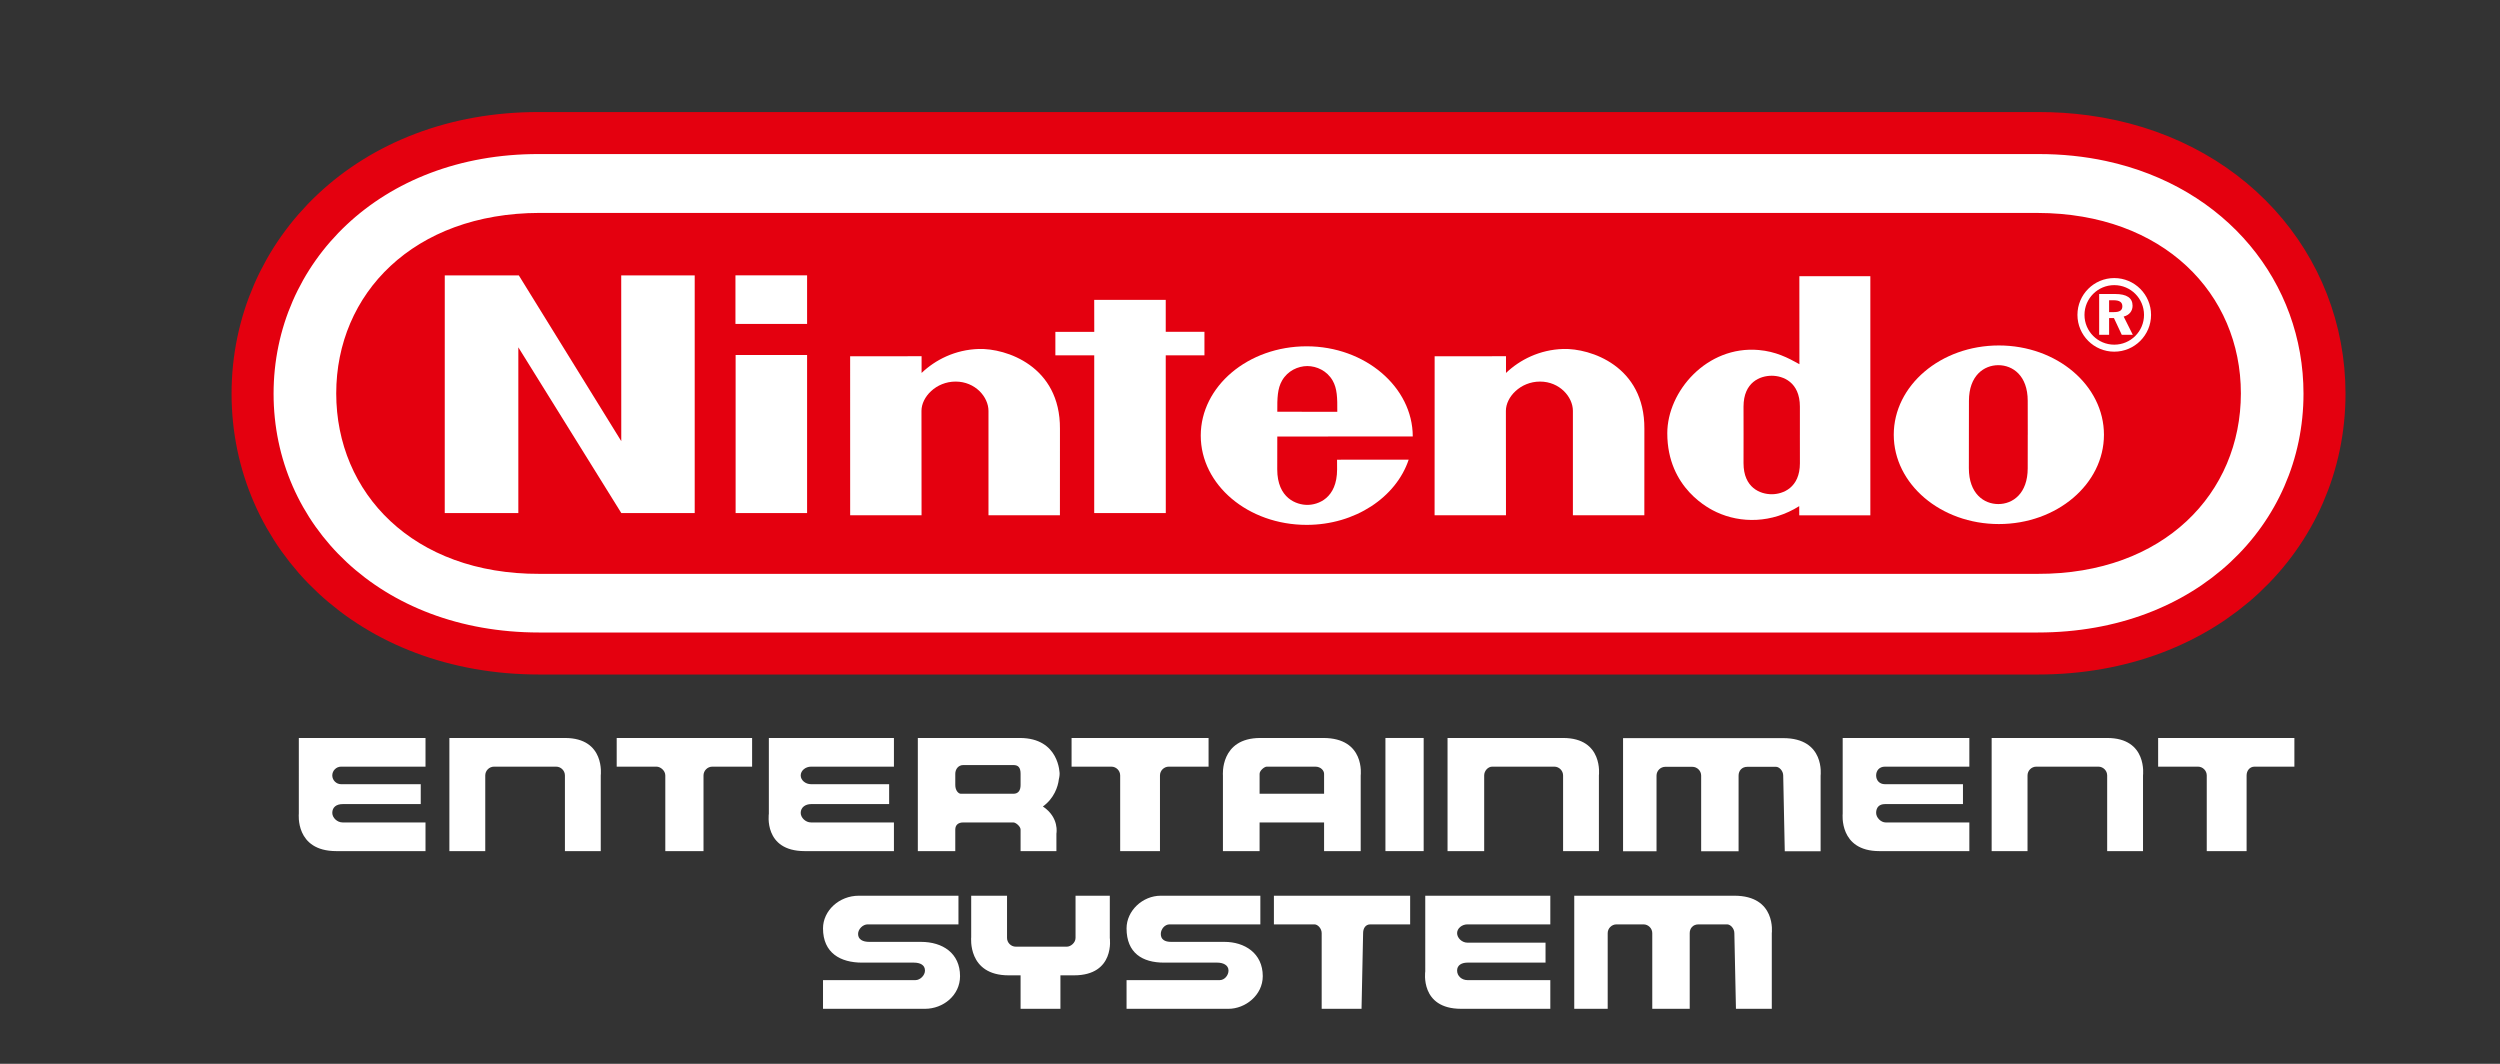 <svg clip-rule="evenodd" fill-rule="evenodd" viewBox="0 0 329 140" xmlns="http://www.w3.org/2000/svg"><rect x="0" y="0" width="329" height="140" fill="#333333" stroke="none"/><g fill-rule="nonzero"><g fill="#fff" transform="matrix(.494 0 0 .494 47.832 -59.675)"><path d="m53.668 317.394h-30.779v30.138h9.557v-20.162c0-1.277 1.057-2.337 2.333-2.337h16.551c1.27 0 2.338 1.06 2.338 2.337v20.162h9.545v-20.162s1.277-9.976-9.545-9.976"/><path d="m319.575 317.394h-30.781v30.138h9.761v-20.162c0-1.277 1.068-2.337 2.128-2.337h16.558c1.267 0 2.334 1.06 2.334 2.337v20.162h9.542v-20.162s1.273-9.976-9.542-9.976"/><path d="m464.518 317.394h-30.775v30.138h9.557v-20.162c0-1.277 1.052-2.337 2.334-2.337h16.55c1.267 0 2.334 1.06 2.334 2.337v20.162h9.549v-20.162s1.267-9.976-9.549-9.976"/><path d="m67.461 325.033h10.609c1.061 0 2.338 1.06 2.338 2.337v20.162h10.179v-20.162c0-1.277 1.067-2.337 2.337-2.337h10.609v-7.639h-36.072z"/><path d="m478.095 317.394v7.639h10.616c1.266 0 2.334 1.06 2.334 2.337v20.162h10.616v-20.162c0-1.277.84-2.337 2.113-2.337h10.616v-7.639z"/><path d="m188.638 325.033h10.61c1.27 0 2.337 1.06 2.337 2.337v20.162h10.602v-20.162c0-1.277 1.068-2.337 2.345-2.337h10.602v-7.639h-36.496z"/><path d="m272.249 317.394h10.184v30.137h-10.184z"/><path d="m255.905 332.255h-17.181v-5.308c0-.854 1.271-1.914 1.904-1.914h12.943c1.481 0 2.334 1.06 2.334 1.914zm-.213-14.861h-16.764c-10.823 0-9.969 9.976-9.969 9.976v20.162h9.765v-7.635h17.181v7.635h9.756v-20.162s1.273-9.976-9.969-9.976"/><path d="m175.054 329.921c0 1.48-.632 2.334-1.91 2.334h-14.007c-.633 0-1.48-.854-1.48-2.334v-2.974c0-1.277.847-2.337 2.117-2.337h13.37c1.278 0 1.91.63 1.91 2.337zm-.209-12.527h-27.164v30.138h9.976v-5.735c0-1.273.847-1.9 2.117-1.9h13.37c.634 0 1.91 1.06 1.91 1.9v5.735h9.546v-4.662s.854-4.26-3.604-7.228c2.971-2.12 4.035-5.295 4.248-7.215.21-.847.21-1.48.21-1.48s0-9.553-10.609-9.553"/><path d="m-17.22 337.556s-1.058 9.976 9.979 9.976h23.769v-7.635h-22.075c-1.484 0-2.761-1.287-2.761-2.548 0-1.486 1.067-2.34 2.761-2.34h20.805v-5.302h-21.229c-1.27 0-2.337-1.06-2.337-2.337s1.067-2.337 2.337-2.337h22.499v-7.639h-33.748z"/><path d="m107.995 337.556s-1.491 9.976 9.552 9.976h23.769v-7.635h-22.075c-1.491 0-2.761-1.287-2.761-2.548 0-1.486 1.27-2.34 2.761-2.34h20.798v-5.302h-20.798c-1.491 0-2.761-1.06-2.761-2.337s1.27-2.337 2.761-2.337h22.075v-7.639h-33.321z"/><path d="m394.06 337.556s-1.067 9.976 9.763 9.976h23.979v-7.635h-22.286c-1.273 0-2.546-1.287-2.546-2.548 0-1.486.853-2.34 2.339-2.34h20.792v-5.302h-20.792c-1.486 0-2.339-1.06-2.339-2.337s.853-2.337 2.339-2.337h22.493v-7.639h-33.742z"/><path d="m378.216 317.434h-42.664v30.132h8.916v-20.156c0-1.27 1.06-2.334 2.334-2.334h7.209c1.279 0 2.346 1.064 2.346 2.334v20.156h9.97v-20.156c0-1.27.853-2.334 2.334-2.334h7.642c.846 0 1.913 1.064 1.913 2.334l.414 20.156h9.549v-20.156s1.273-9.976-9.963-9.976"/><path d="m242.539 367.05h10.819c.84 0 1.907 1.067 1.907 2.334v20.158h10.617l.42-20.158c0-1.267.632-2.334 1.913-2.334h10.616v-7.635h-36.292z"/><path d="m365.2 359.415h-42.651v30.127h8.909v-20.158c0-1.267 1.06-2.334 2.334-2.334h7.215c1.267 0 2.327 1.067 2.327 2.334v20.158h9.975v-20.158c0-1.267.848-2.334 2.341-2.334h7.636c.853 0 1.914 1.067 1.914 2.334l.426 20.158h9.55v-20.158s1.266-9.969-9.976-9.969"/><path d="m198.824 359.415h-9.129v11.249c0 1.261-1.27 2.327-2.327 2.327h-13.59c-1.27 0-2.334-1.066-2.334-2.327v-11.249h-9.546v11.036s-1.06 10.176 9.976 10.176h3.18v8.915h10.614v-8.915h3.604c11.036 0 9.552-9.963 9.552-9.963z"/><path d="m282.858 379.573s-1.486 9.969 9.55 9.969h23.766v-7.641h-22.066c-1.487 0-2.767-1.061-2.767-2.548 0-1.48 1.28-2.113 2.767-2.113h20.792v-5.315h-20.792c-1.487 0-2.767-1.261-2.767-2.541 0-1.267 1.28-2.334 2.767-2.334h22.066v-7.635h-33.316z"/><path d="m229.382 371.711h-14.224c-1.693 0-2.75-.627-2.75-2.107 0-1.286 1.057-2.554 2.327-2.554h24.193v-7.635h-26.52c-4.885 0-9.123 4.028-9.123 8.702 0 6.576 4.238 9.123 9.97 9.123h14.216c1.488 0 2.974.633 2.974 2.113 0 1.274-1.063 2.548-2.34 2.548h-24.82v7.641h27.16c4.455 0 9.126-3.607 9.126-8.702 0-6.147-4.885-9.129-10.189-9.129"/><path d="m148.528 371.711h-13.793c-1.701 0-2.971-.627-2.971-2.107 0-1.286 1.27-2.554 2.547-2.554h24.193v-7.635h-26.53c-5.305 0-9.552 4.028-9.552 8.702 0 6.576 4.671 9.123 10.399 9.123h13.793c1.701 0 2.971.633 2.971 2.113 0 1.274-1.27 2.548-2.547 2.548h-24.616v7.641h27.163c4.882 0 9.343-3.607 9.343-8.702 0-6.147-4.672-9.129-10.4-9.129"/></g><g transform="matrix(.486 0 0 .486 22.434 -67.175)"><path d="m99.811 309.491c-43.096-.014-71.892-29.234-71.892-64.662s28.862-64.982 71.827-64.892h406.012c4.132-.008 8.133.257 11.992.776 36.257 4.873 59.835 32.096 59.835 64.116 0 35.428-28.797 64.648-71.893 64.662zm.132-113.617c-34.118.063-55.06 21.88-55.06 48.872 0 26.984 20.811 48.983 55.06 48.864h405.618c34.249.112 55.067-21.88 55.067-48.864 0-26.985-20.942-48.802-55.06-48.865z" fill="#e4000f" stroke="#e4000f" stroke-width="22.75"/><path d="m88.104 187.893-35.334 13.711-11.602 25.842-5.273 27.423 6.855 22.677 20.568 19.512 27.423 9.493 410.82.527 39.553-11.602 16.876-23.731 11.602-10.548-.528-25.841-11.602-23.732-24.259-17.403-27.423-8.438z" fill="#e4000f"/><g fill="#fff"><path d="m99.811 309.491c-43.096-.014-71.892-29.234-71.892-64.662s28.862-64.982 71.827-64.892h406.012c6.445-.013 12.573.64 18.334 1.881 32.641 7.028 53.493 32.898 53.493 63.011 0 35.428-28.797 64.648-71.893 64.662zm.132-113.617c-34.118.063-55.06 21.88-55.06 48.872 0 26.984 20.811 48.983 55.06 48.864h405.618c34.249.112 55.067-21.88 55.067-48.864 0-26.985-20.942-48.802-55.06-48.865z"/><g transform="translate(0 93.75)"><g transform="matrix(.026 0 0 .026 19.22 82.973)"><path d="m2883.68 3862.77h-766.48l.28-2475.49h771.31l1066.96 1726.3-.57-1726.3h765.35v2475.49h-764.21l-1072.64-1726.3z"/><path d="m9626.74 3862.77h-745.51l.28-1642.96h-404.79v-244.34l405.08-.29-.57-333.35h744.94v333.07h403.13v244.91h-403.13z"/><path d="m5890.96 3862.77h-744.38v-1646.36l744.38.28z"/><path d="m5890.96 1892.69h-746.08v-505.98h746.08z"/></g><path d="m502.916 162.143s-.009 6.51-.009 9.121c0 6.866-4.056 9.698-7.956 9.698-3.908 0-7.979-2.832-7.979-9.698 0-2.611.009-9.284.009-9.284s.014-6.37.014-8.98c0-6.836 4.078-9.647 7.956-9.647 3.886 0 7.957 2.811 7.957 9.647 0 2.61-.009 7.438.014 9.165zm-7.823-24.128c-15.72 0-28.459 10.826-28.459 24.18s12.746 24.18 28.459 24.18c15.72 0 28.459-10.826 28.459-24.18s-12.739-24.18-28.459-24.18z"/><path d="m441.074 119.262h19.22v64.755h-19.249s-.009-2.091-.009-2.491c-7.452 4.679-15.86 4.671-22.408 1.616-1.757-.815-13.317-6.362-13.317-21.347 0-11.368 10.722-23.78 24.759-22.549 4.619.407 7.904 2.091 11.018 3.841-.014-9.966-.014-23.825-.014-23.825zm.141 43.007v-7.697c0-6.658-4.597-8.356-7.622-8.356-3.1 0-7.638 1.698-7.638 8.356 0 2.21.009 7.675.009 7.675s-.009 5.368-.009 7.66c0 6.651 4.538 8.393 7.63 8.393 3.033 0 7.638-1.742 7.638-8.393 0-2.766-.009-7.638-.009-7.638z"/><path d="m218.906 138.964c7.282-.208 22.053 4.56 21.949 21.607-.015 3.025-.008 23.432-.008 23.432h-19.345v-28.281c0-3.752-3.589-7.927-8.898-7.927-5.302 0-9.247 4.175-9.247 7.927 0 1.839.022 28.281.022 28.281h-19.331l-.007-43.059 19.346-.015s-.022 3.463 0 4.53c3.722-3.551 9.083-6.31 15.519-6.495z"/><path d="m377.157 138.964c7.282-.208 22.052 4.56 21.949 21.607-.015 3.025-.009 23.432-.009 23.432h-19.346v-28.281c0-3.752-3.588-7.927-8.898-7.927-5.301 0-9.246 4.175-9.246 7.927 0 1.839.023 28.281.023 28.281h-19.331l.014-43.059 19.323-.015s-.022 3.463 0 4.53c3.723-3.551 9.091-6.31 15.52-6.495z"/><path d="m299.708 155.966c-.03-3.774.051-6.295 1.29-8.445 1.52-2.655 4.315-3.915 6.851-3.93h-.008c2.536.015 5.331 1.275 6.851 3.93 1.239 2.157 1.29 4.679 1.261 8.453zm16.179 12.984s.014.193.014 2.61c0 7.875-5.183 9.625-8.06 9.625s-8.149-1.75-8.149-9.625c0-2.358.014-8.89.014-8.89s36.682.014 36.682-.008c0-13.354-12.894-24.417-28.733-24.417-15.838 0-28.674 10.826-28.674 24.18s12.836 24.173 28.674 24.173c13.139 0 24.24-7.497 27.628-17.663z"/><path d="m526.584 124.082c3.152 0 4.716 1.068 4.716 3.181 0 1.453-.904 2.551-2.41 2.929l2.47 4.931h-2.989l-2.113-4.523h-1.312v4.523h-2.692v-11.041zm-.244-4.316c-5.502 0-9.966 4.464-9.966 9.966s4.464 9.966 9.966 9.966 9.965-4.464 9.965-9.966-4.463-9.966-9.965-9.966zm8.06 9.974c0 4.449-3.611 8.06-8.06 8.06s-8.06-3.611-8.06-8.06 3.611-8.061 8.06-8.061 8.06 3.604 8.06 8.061zm-9.454-.757h1.312c1.535 0 2.277-.467 2.277-1.564 0-1.15-.794-1.646-2.41-1.646h-1.179z"/></g></g></g></g></svg>
